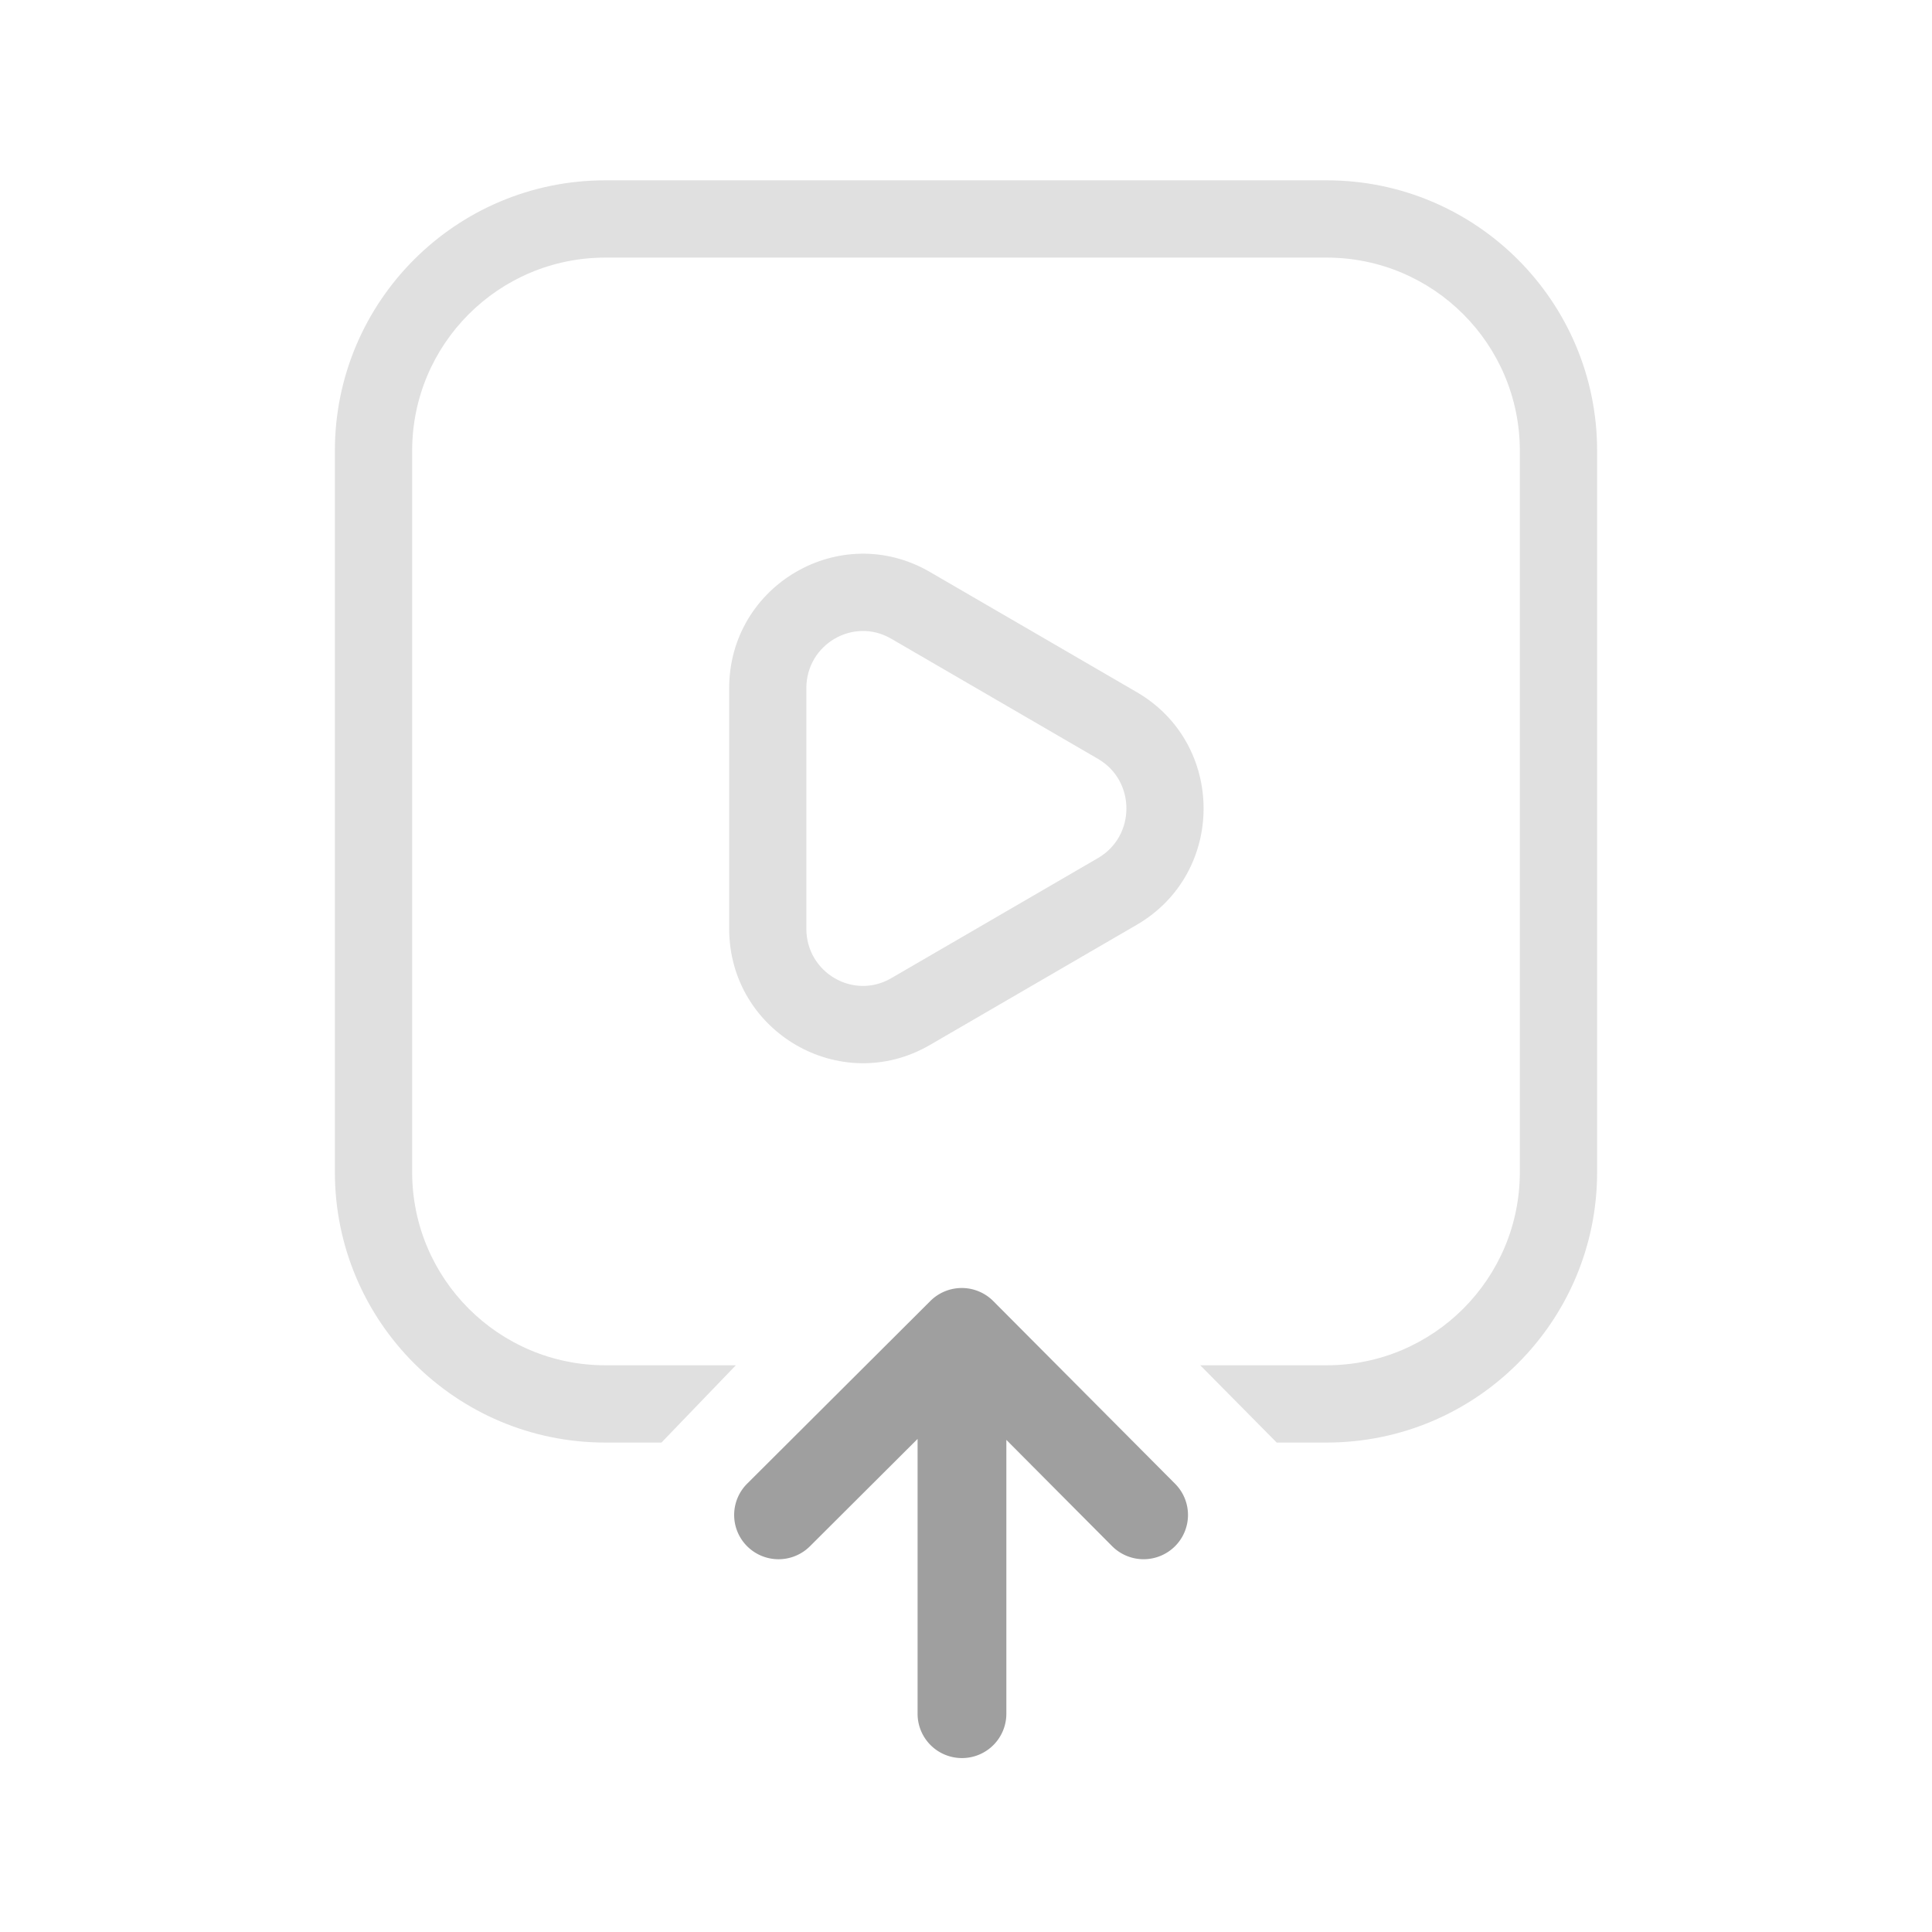 <svg xmlns="http://www.w3.org/2000/svg" width="150" height="150" viewBox="0 0 150 150">
    <g fill="none" fill-rule="nonzero">
        <path fill="#E0E0E0" d="M57.131 106l-5.775 6H47c-11.598 0-21-9.402-21-21V35c0-11.598 9.402-21 21-21h56c11.598 0 21 9.402 21 21v56c0 11.598-9.402 21-21 21h-3.877l-5.936-6H103c8.284 0 15-6.716 15-15V35c0-8.284-6.716-15-15-15H47c-8.284 0-15 6.716-15 15v56c0 8.284 6.716 15 15 15h10.131zm5.473-33.898c0 3.42 3.66 5.546 6.581 3.85l8.035-4.667 8.031-4.667c2.938-1.708 2.938-5.99 0-7.698l-8.031-4.667-8.034-4.667c-2.922-1.697-6.582.429-6.582 3.847v18.67zm-5.991-18.669c0-8.024 8.654-13.052 15.582-9.028l8.035 4.667 8.032 4.668c6.913 4.018 6.913 14.04 0 18.058l-8.033 4.668-8.035 4.668c-6.93 4.02-15.581-1.007-15.581-9.032V53.433z"/>
        <path fill="#9F9F9F" d="M78.133 111.794v21.266a3.441 3.441 0 0 1-3.446 3.436 3.441 3.441 0 0 1-3.446-3.436v-21.343l-8.358 8.335a3.453 3.453 0 0 1-4.874 0 3.43 3.43 0 0 1 0-4.86l14.225-14.185a3.453 3.453 0 0 1 4.883.009L91.235 115.2a3.43 3.43 0 0 1-.018 4.86 3.453 3.453 0 0 1-4.874-.018l-8.21-8.25z"/>
    </g>
</svg>
